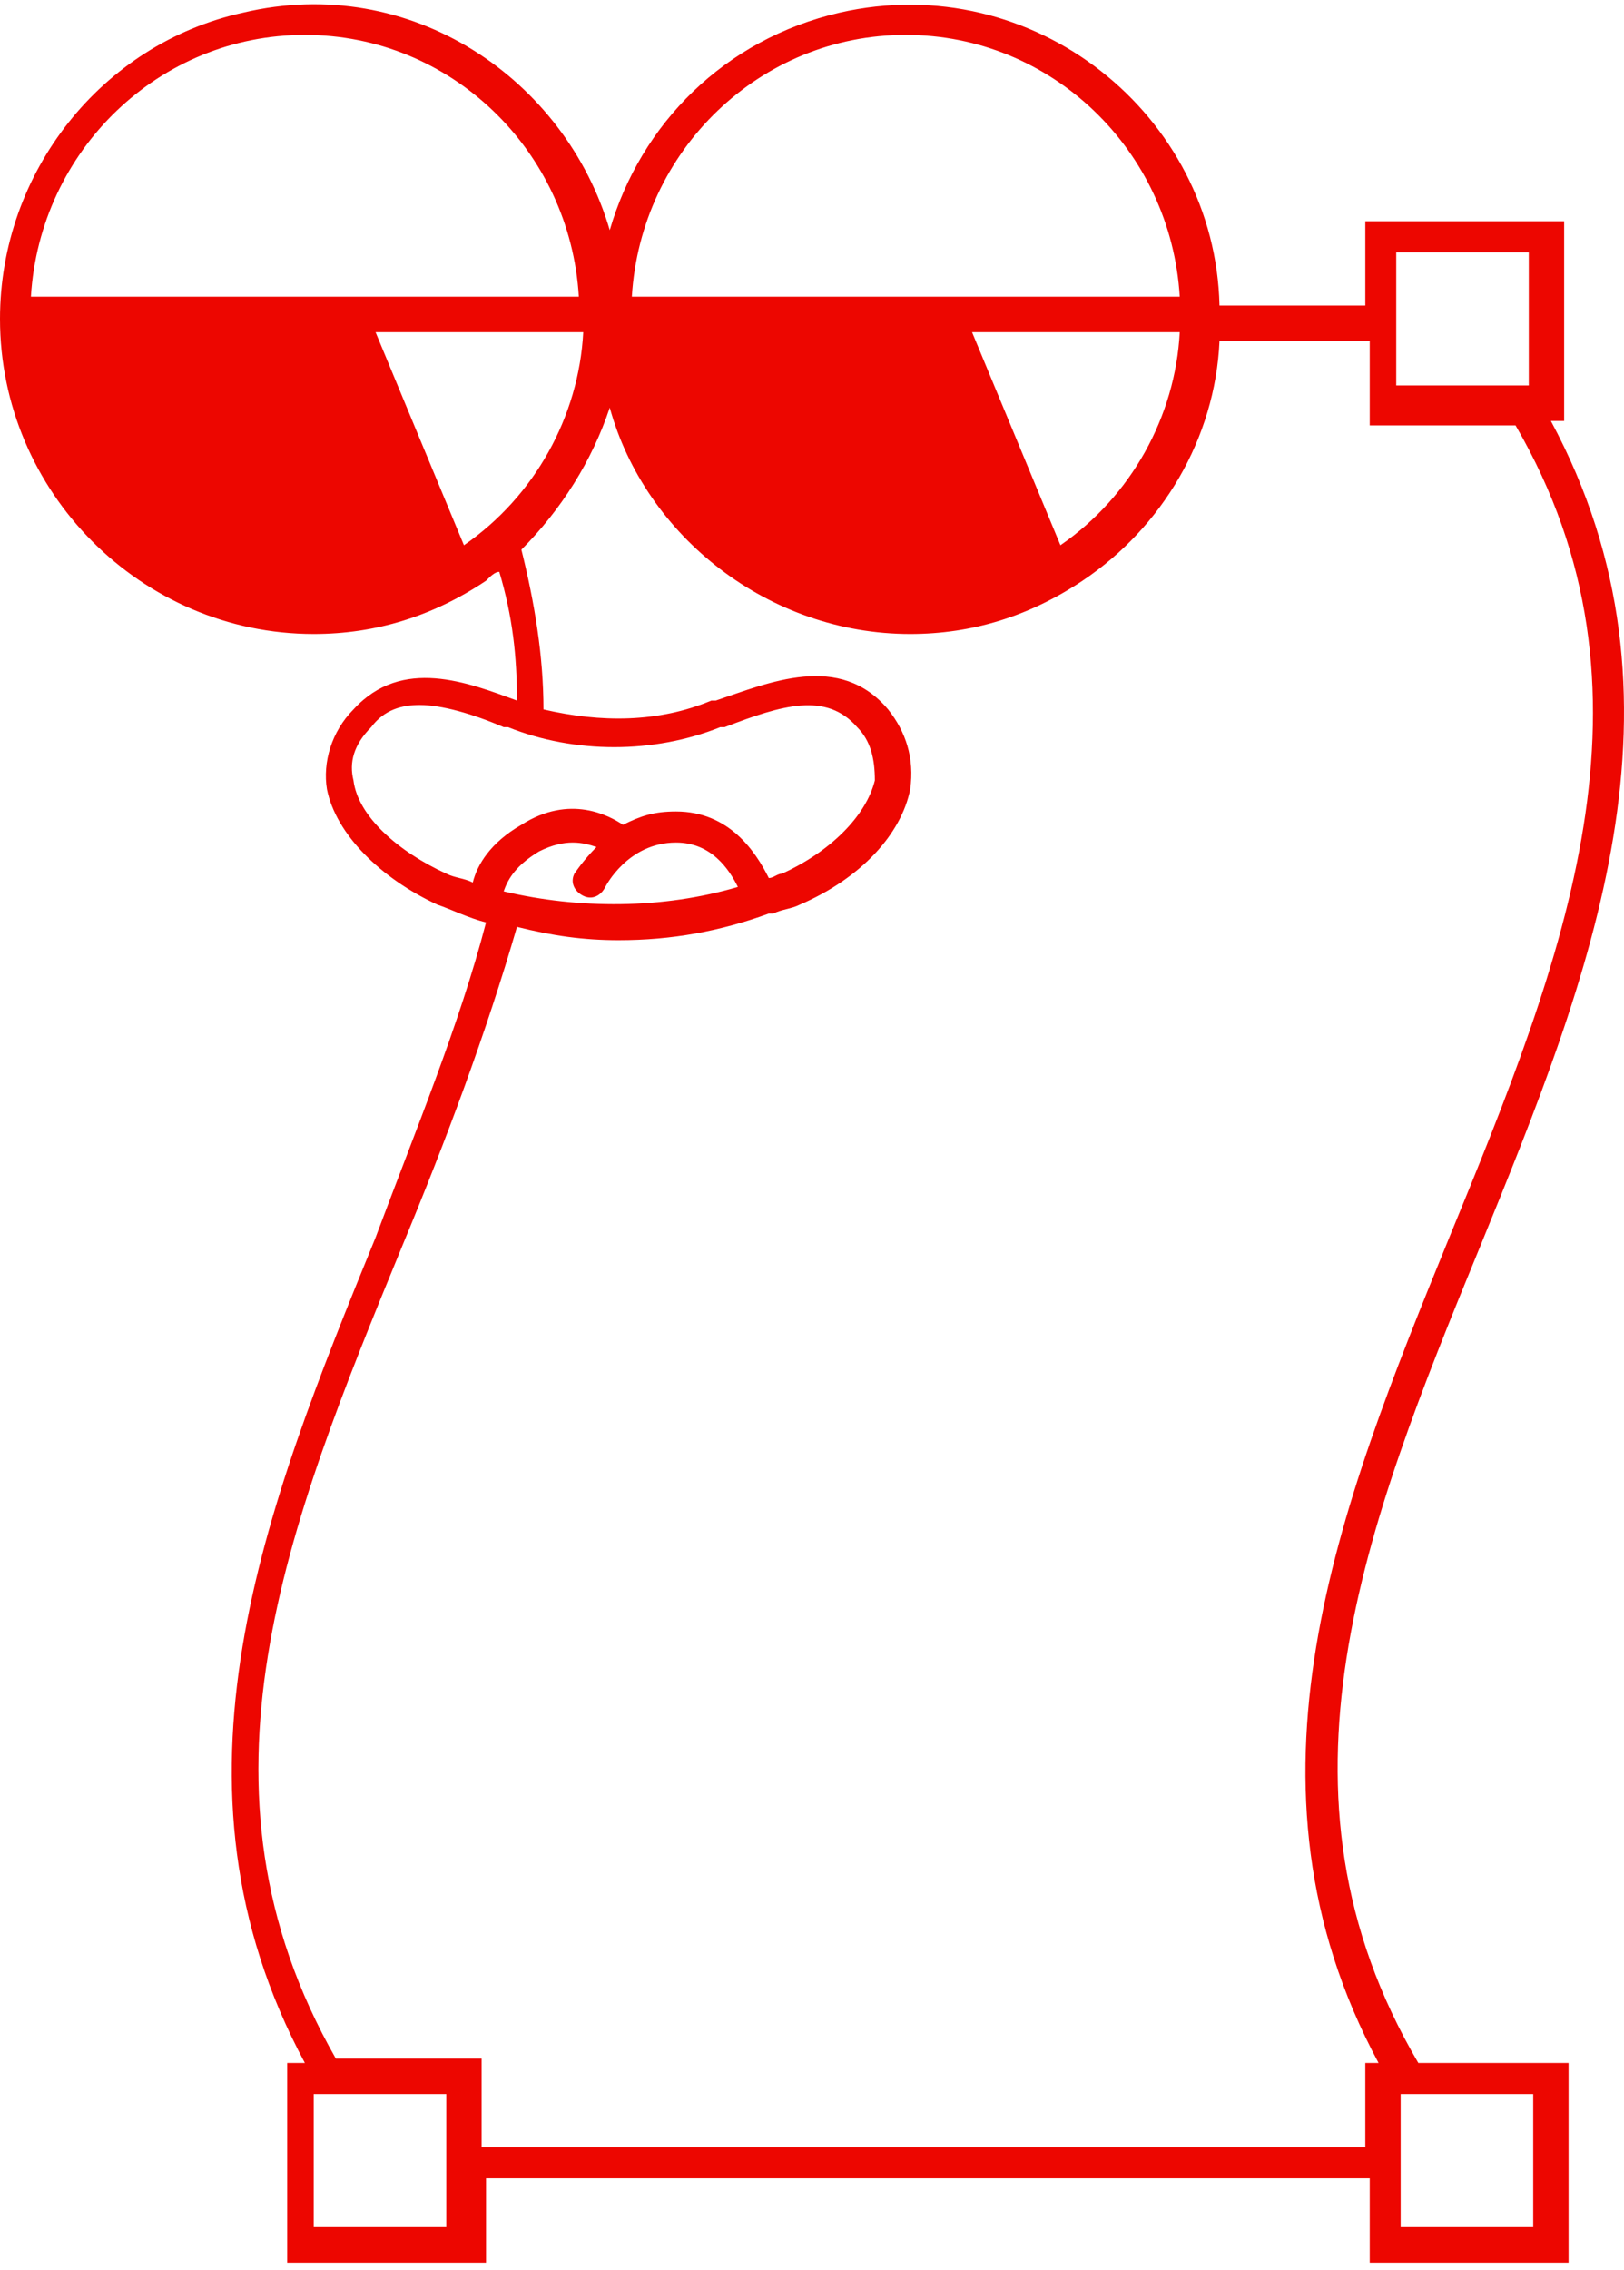 <svg width="141" height="197" viewBox="0 0 141 197" fill="none" xmlns="http://www.w3.org/2000/svg">
<path d="M128.514 108.17C138.105 84.677 147.695 60.798 134.652 36.534H135.803V19.203H118.54V26.52H105.88C105.497 9.959 89.768 -2.751 72.889 1.101C62.914 3.412 55.626 10.729 52.94 19.973C49.104 6.878 35.677 -2.365 21.099 1.101C8.823 3.797 0 14.966 0 27.676C0 42.696 12.276 55.021 27.237 55.021C32.608 55.021 37.595 53.48 42.199 50.399C42.582 50.014 42.966 49.629 43.35 49.629C44.5 53.48 44.884 56.946 44.884 60.798C40.664 59.257 34.91 56.947 30.69 61.568C28.772 63.494 28.005 66.19 28.388 68.501C29.155 72.352 32.992 76.204 37.979 78.514C39.13 78.9 40.664 79.67 42.199 80.055C39.897 88.913 36.061 98.157 32.608 107.4C23.017 130.894 13.427 154.772 26.47 179.036H24.936V196.368H42.199V189.05H118.924V196.368H136.187V179.036H123.143C109.333 155.543 118.54 132.434 128.514 108.17ZM121.225 21.899H132.734V33.453H121.225V21.899ZM54.858 25.75C55.626 13.04 65.983 3.027 78.643 3.027C91.303 3.027 101.66 13.04 102.428 25.75H54.858ZM2.685 25.75C3.453 13.04 13.81 3.027 26.47 3.027C39.13 3.027 49.487 13.04 50.255 25.75H2.685ZM102.428 28.831C102.044 36.149 98.208 43.081 92.07 47.318L84.397 28.831H102.428ZM40.281 47.318L32.608 28.831H50.638C50.255 36.149 46.419 43.081 40.281 47.318ZM30.69 67.731C30.306 66.19 30.69 64.649 32.224 63.109C33.375 61.568 34.91 61.183 36.444 61.183C38.362 61.183 41.048 61.953 43.733 63.109H44.117C49.871 65.42 56.776 65.42 62.531 63.109H62.914C67.901 61.183 71.738 60.028 74.423 63.109C75.574 64.264 75.958 65.805 75.958 67.731C75.19 70.812 72.121 73.893 67.901 75.819C67.518 75.819 67.134 76.204 66.751 76.204C65.6 73.893 63.298 70.426 58.694 70.426C56.776 70.426 55.626 70.812 54.091 71.582C52.94 70.812 49.487 68.886 45.268 71.582C42.582 73.122 41.431 75.048 41.048 76.589C40.281 76.204 39.513 76.204 38.746 75.819C34.526 73.893 31.074 70.812 30.69 67.731ZM43.733 77.359C44.117 76.204 44.884 75.048 46.802 73.893C49.104 72.737 50.638 73.122 51.789 73.508C50.638 74.663 49.871 75.819 49.871 75.819C49.487 76.589 49.871 77.359 50.638 77.744C51.406 78.129 52.173 77.744 52.556 76.974C52.556 76.974 54.475 73.122 58.694 73.122C61.764 73.122 63.298 75.433 64.065 76.974C57.544 78.9 50.255 78.9 43.733 77.359ZM38.746 193.287H27.237V181.732H38.746V189.05V193.287ZM41.815 185.969V178.651H29.155C15.729 155.158 24.936 132.434 34.91 108.17C38.746 98.927 42.199 89.683 44.884 80.44C47.953 81.21 50.638 81.596 53.707 81.596C58.311 81.596 62.531 80.825 66.751 79.285C66.751 79.285 66.751 79.285 67.134 79.285C67.901 78.9 68.669 78.9 69.436 78.514C74.807 76.204 78.259 72.352 79.027 68.501C79.41 65.805 78.643 63.494 77.108 61.568C72.889 56.561 66.751 59.257 62.147 60.798H61.764C57.16 62.724 52.173 62.724 47.186 61.568C47.186 56.947 46.419 52.325 45.268 47.703C48.72 44.237 51.406 40 52.94 35.379C56.009 46.548 66.751 55.021 79.027 55.021C84.397 55.021 89.384 53.48 93.988 50.399C100.893 45.777 105.497 38.075 105.88 29.602H118.924V36.919H131.583C145.01 60.028 135.803 83.136 125.829 107.4C116.238 130.894 106.648 154.772 119.691 179.036H118.54V186.354H41.815V185.969ZM133.118 193.287H121.609V181.732H133.118V193.287Z" fill="#ED0600"/>
</svg>
